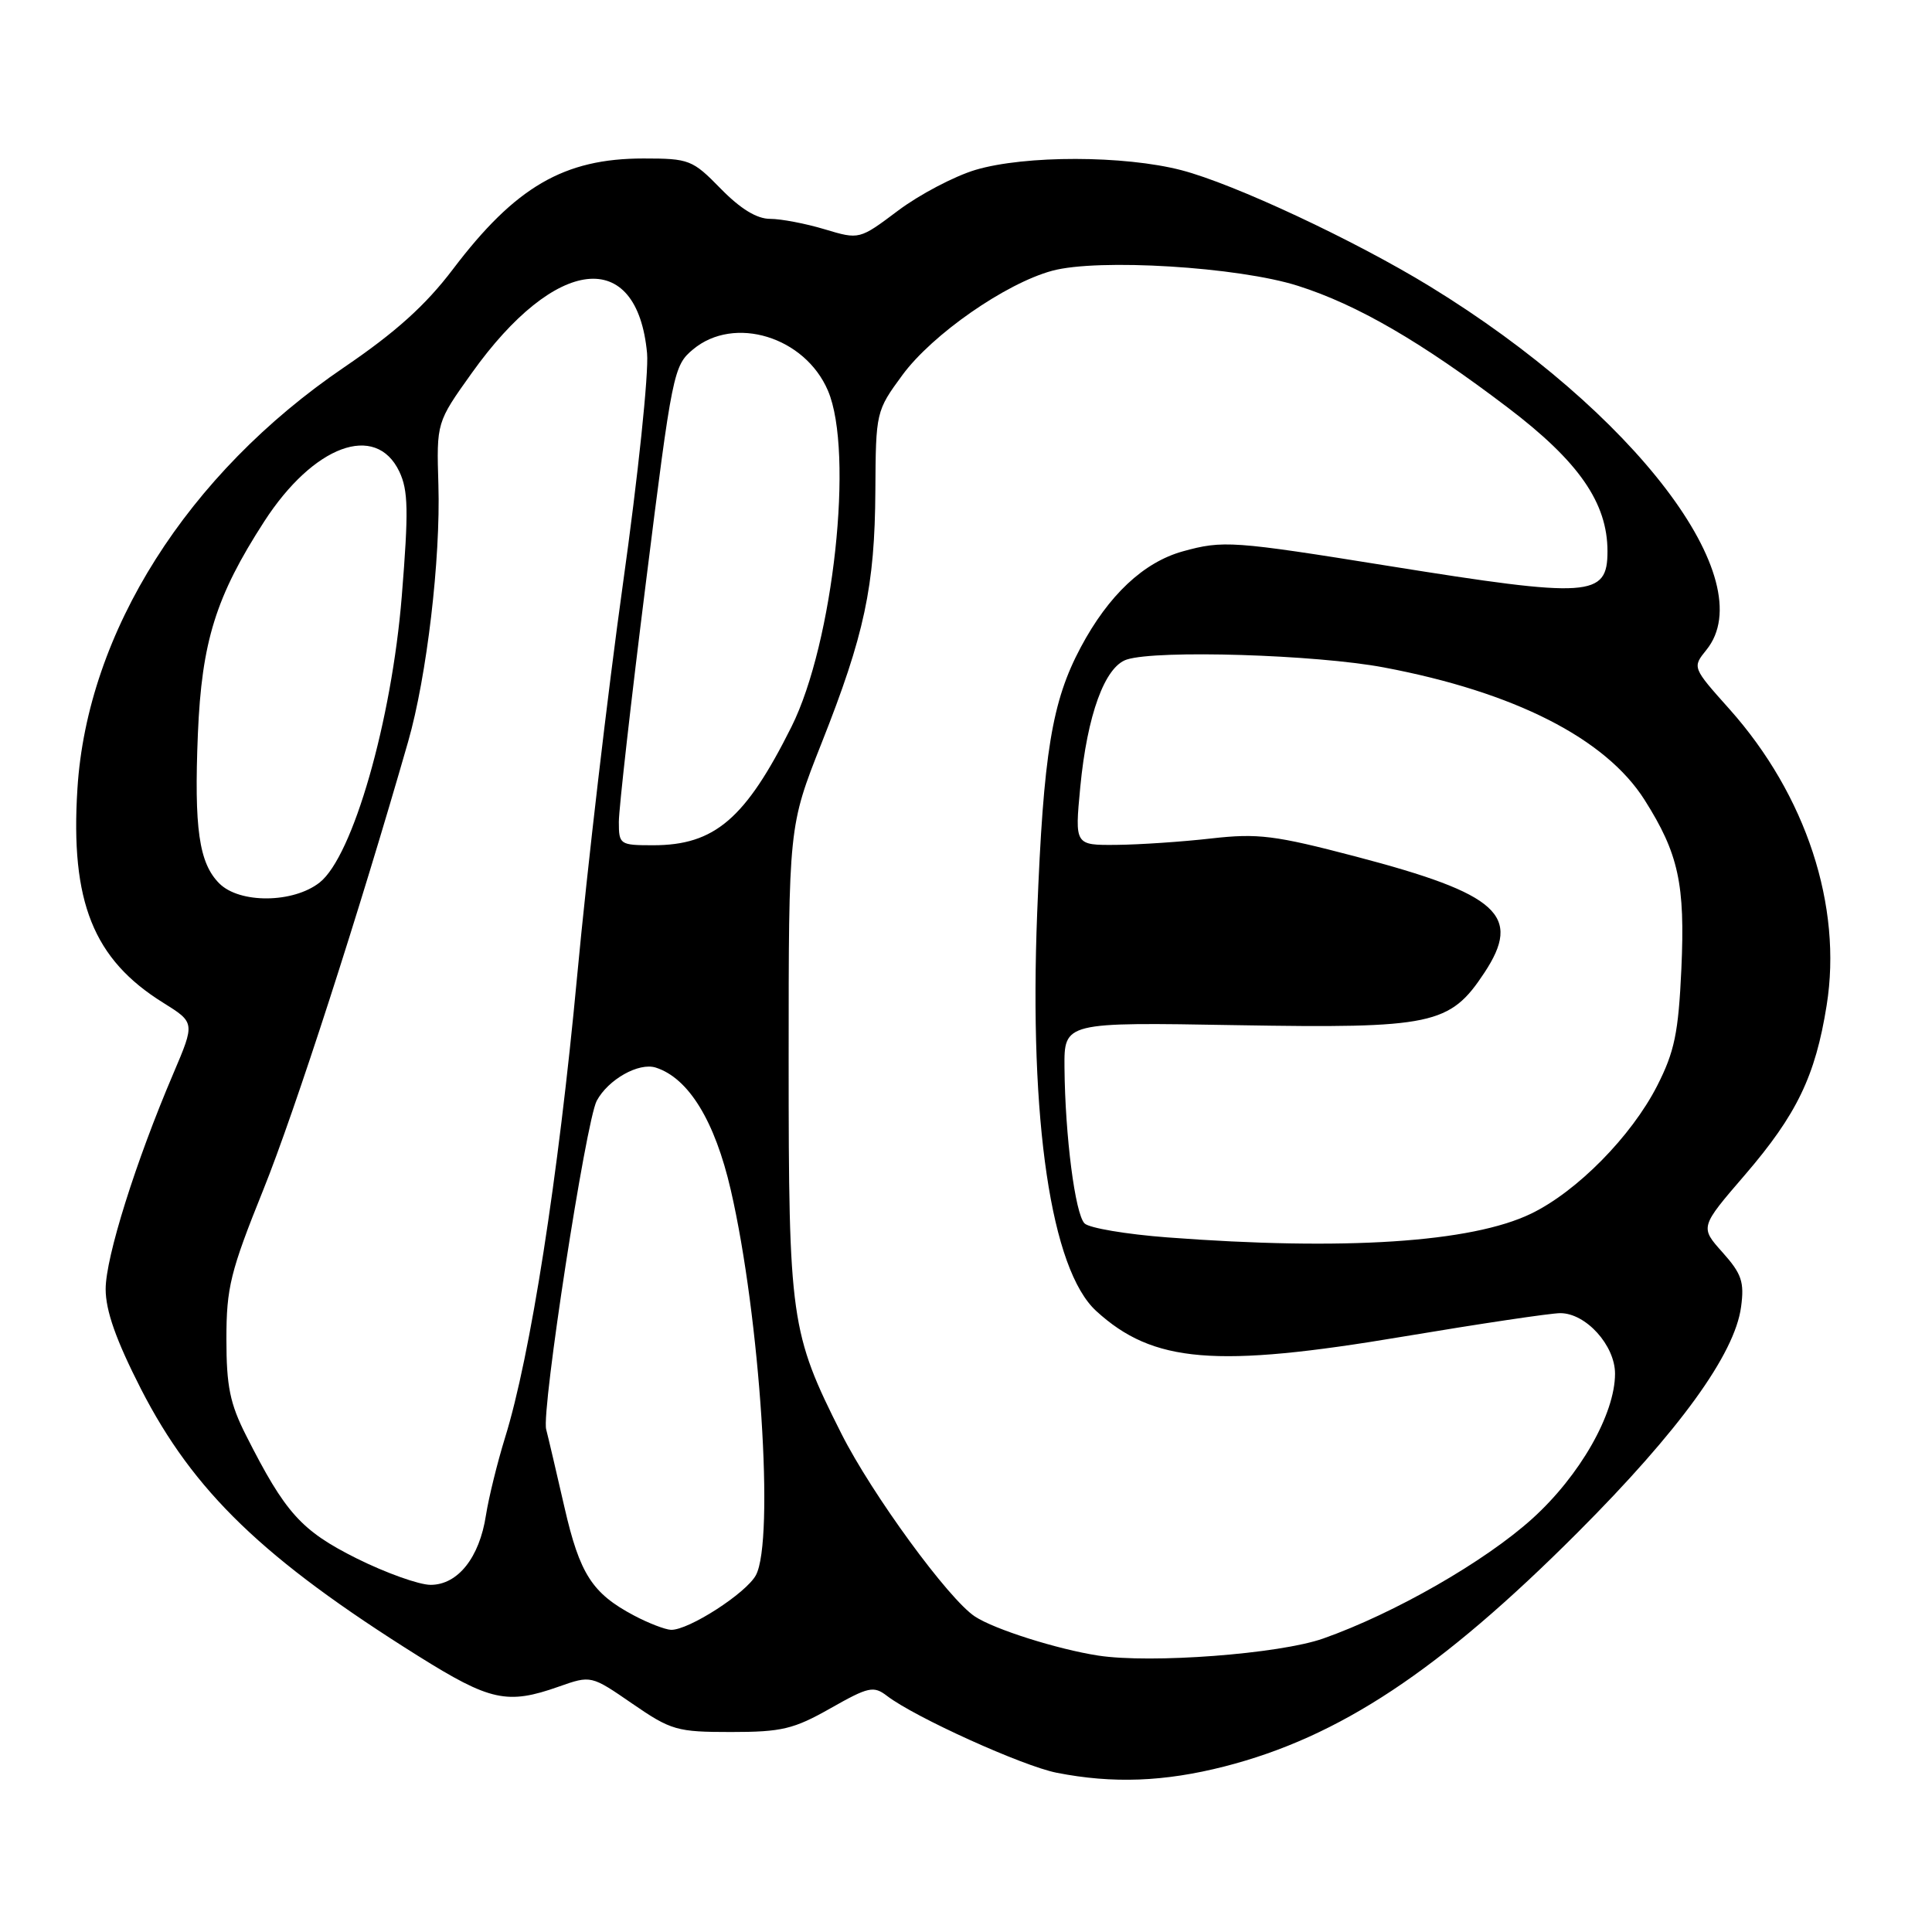 <?xml version="1.0" encoding="UTF-8" standalone="no"?>
<!DOCTYPE svg PUBLIC "-//W3C//DTD SVG 1.1//EN" "http://www.w3.org/Graphics/SVG/1.1/DTD/svg11.dtd" >
<svg xmlns="http://www.w3.org/2000/svg" xmlns:xlink="http://www.w3.org/1999/xlink" version="1.1" viewBox="0 0 256 256">
 <g >
 <path fill="currentColor"
d=" M 162.23 234.07 C 177.48 230.17 190.74 221.39 209.05 203.06 C 222.53 189.56 229.86 179.44 230.70 173.18 C 231.15 169.87 230.78 168.78 228.24 165.94 C 225.25 162.60 225.25 162.60 231.22 155.67 C 238.08 147.69 240.55 142.58 242.04 133.22 C 244.15 120.07 239.31 105.34 229.17 93.97 C 224.23 88.44 224.23 88.44 226.11 86.11 C 233.57 76.90 216.59 54.57 189.50 37.97 C 179.52 31.85 163.51 24.36 156.54 22.55 C 148.95 20.58 135.84 20.56 129.26 22.51 C 126.46 23.35 121.85 25.77 119.01 27.90 C 113.87 31.76 113.87 31.76 109.27 30.38 C 106.75 29.62 103.49 29.00 102.04 29.00 C 100.28 29.00 98.11 27.67 95.50 25.00 C 91.76 21.17 91.33 21.00 85.26 21.00 C 74.73 21.00 68.29 24.75 60.01 35.68 C 56.40 40.44 52.46 44.00 45.58 48.68 C 24.83 62.79 11.56 83.75 10.26 104.50 C 9.31 119.48 12.37 127.11 21.61 132.86 C 25.84 135.50 25.84 135.50 22.98 142.22 C 17.97 153.95 14.00 166.60 14.00 170.81 C 14.00 173.68 15.37 177.56 18.67 184.03 C 25.64 197.64 34.90 206.57 55.40 219.42 C 64.95 225.40 67.21 225.90 74.03 223.49 C 78.32 221.98 78.32 221.98 83.78 225.74 C 88.93 229.28 89.69 229.50 96.87 229.50 C 103.58 229.50 105.17 229.12 110.04 226.36 C 115.09 223.50 115.75 223.35 117.54 224.72 C 121.23 227.55 135.53 234.02 140.02 234.90 C 147.45 236.36 154.28 236.10 162.23 234.07 Z  M 145.50 219.37 C 140.10 218.53 131.77 215.90 129.19 214.20 C 125.70 211.92 115.52 197.97 111.49 189.97 C 104.75 176.59 104.50 174.84 104.50 140.50 C 104.50 109.50 104.50 109.50 108.85 98.50 C 114.55 84.11 115.92 77.70 115.99 65.00 C 116.05 54.60 116.08 54.45 119.57 49.70 C 123.52 44.32 133.22 37.56 139.41 35.88 C 145.50 34.22 164.11 35.36 172.00 37.88 C 179.84 40.37 188.33 45.30 199.78 54.00 C 209.20 61.15 213.00 66.63 213.00 73.05 C 213.00 79.13 210.74 79.28 184.00 74.99 C 163.33 71.67 162.06 71.58 156.72 73.06 C 151.52 74.51 146.89 78.86 143.21 85.76 C 139.38 92.94 138.26 99.75 137.43 121.00 C 136.35 148.55 139.27 168.24 145.26 173.72 C 152.79 180.60 161.04 181.29 185.95 177.10 C 196.10 175.40 205.46 174.00 206.75 174.00 C 210.14 174.00 214.00 178.27 214.00 182.02 C 214.00 187.36 209.35 195.52 203.05 201.22 C 196.77 206.90 184.77 213.78 175.34 217.11 C 169.54 219.16 152.50 220.45 145.50 219.37 Z  M 84.00 214.06 C 78.47 211.13 76.82 208.57 74.80 199.75 C 73.76 195.21 72.67 190.55 72.37 189.39 C 71.72 186.90 77.63 148.57 79.07 145.86 C 80.59 143.03 84.64 140.75 86.89 141.46 C 91.24 142.85 94.72 148.52 96.83 157.67 C 100.72 174.52 102.65 204.08 100.16 208.72 C 98.87 211.11 91.23 216.03 88.91 215.96 C 88.14 215.93 85.92 215.08 84.00 214.06 Z  M 47.26 206.50 C 39.91 202.82 37.81 200.49 32.62 190.23 C 30.47 186.00 30.00 183.68 30.00 177.43 C 30.00 170.62 30.52 168.50 34.89 157.65 C 39.07 147.28 47.61 120.84 54.08 98.27 C 56.56 89.62 58.39 74.07 58.09 64.24 C 57.84 55.97 57.84 55.97 62.52 49.42 C 73.61 33.88 84.43 32.66 85.74 46.81 C 85.98 49.39 84.54 63.15 82.54 77.38 C 80.55 91.62 77.81 115.02 76.47 129.38 C 73.98 156.02 70.27 179.74 66.92 190.50 C 65.90 193.80 64.76 198.43 64.39 200.78 C 63.53 206.40 60.66 210.00 57.06 210.00 C 55.53 210.00 51.12 208.42 47.26 206.50 Z  M 154.66 163.96 C 149.25 163.55 144.32 162.72 143.71 162.11 C 142.46 160.86 141.13 150.51 141.05 141.47 C 141.00 135.44 141.00 135.44 163.86 135.84 C 189.83 136.28 192.12 135.80 196.67 128.92 C 201.72 121.29 198.61 118.47 179.63 113.49 C 168.91 110.68 166.69 110.40 160.50 111.10 C 156.65 111.54 151.00 111.92 147.95 111.95 C 142.41 112.00 142.41 112.00 143.14 104.31 C 144.06 94.72 146.39 88.33 149.31 87.39 C 153.35 86.09 174.39 86.74 183.38 88.44 C 200.67 91.70 212.76 97.85 217.92 106.00 C 222.42 113.11 223.30 117.15 222.79 128.39 C 222.40 136.88 221.88 139.36 219.58 143.88 C 216.16 150.57 208.96 157.88 202.87 160.82 C 194.97 164.64 178.10 165.74 154.66 163.96 Z  M 29.06 117.06 C 26.36 114.36 25.71 109.77 26.22 97.25 C 26.73 85.02 28.60 79.02 35.01 69.10 C 41.54 59.00 49.79 55.95 52.91 62.48 C 54.10 64.98 54.15 67.70 53.24 78.98 C 51.90 95.54 46.75 113.48 42.35 116.94 C 38.85 119.69 31.75 119.75 29.06 117.06 Z  M 82.00 108.90 C 82.00 107.20 83.61 92.91 85.59 77.15 C 89.07 49.33 89.25 48.44 91.84 46.29 C 97.29 41.75 106.66 44.62 109.71 51.77 C 113.18 59.89 110.43 85.19 104.87 96.31 C 98.78 108.50 94.69 112.00 86.55 112.00 C 82.13 112.00 82.00 111.91 82.00 108.90 Z "/>
</g>
</svg>